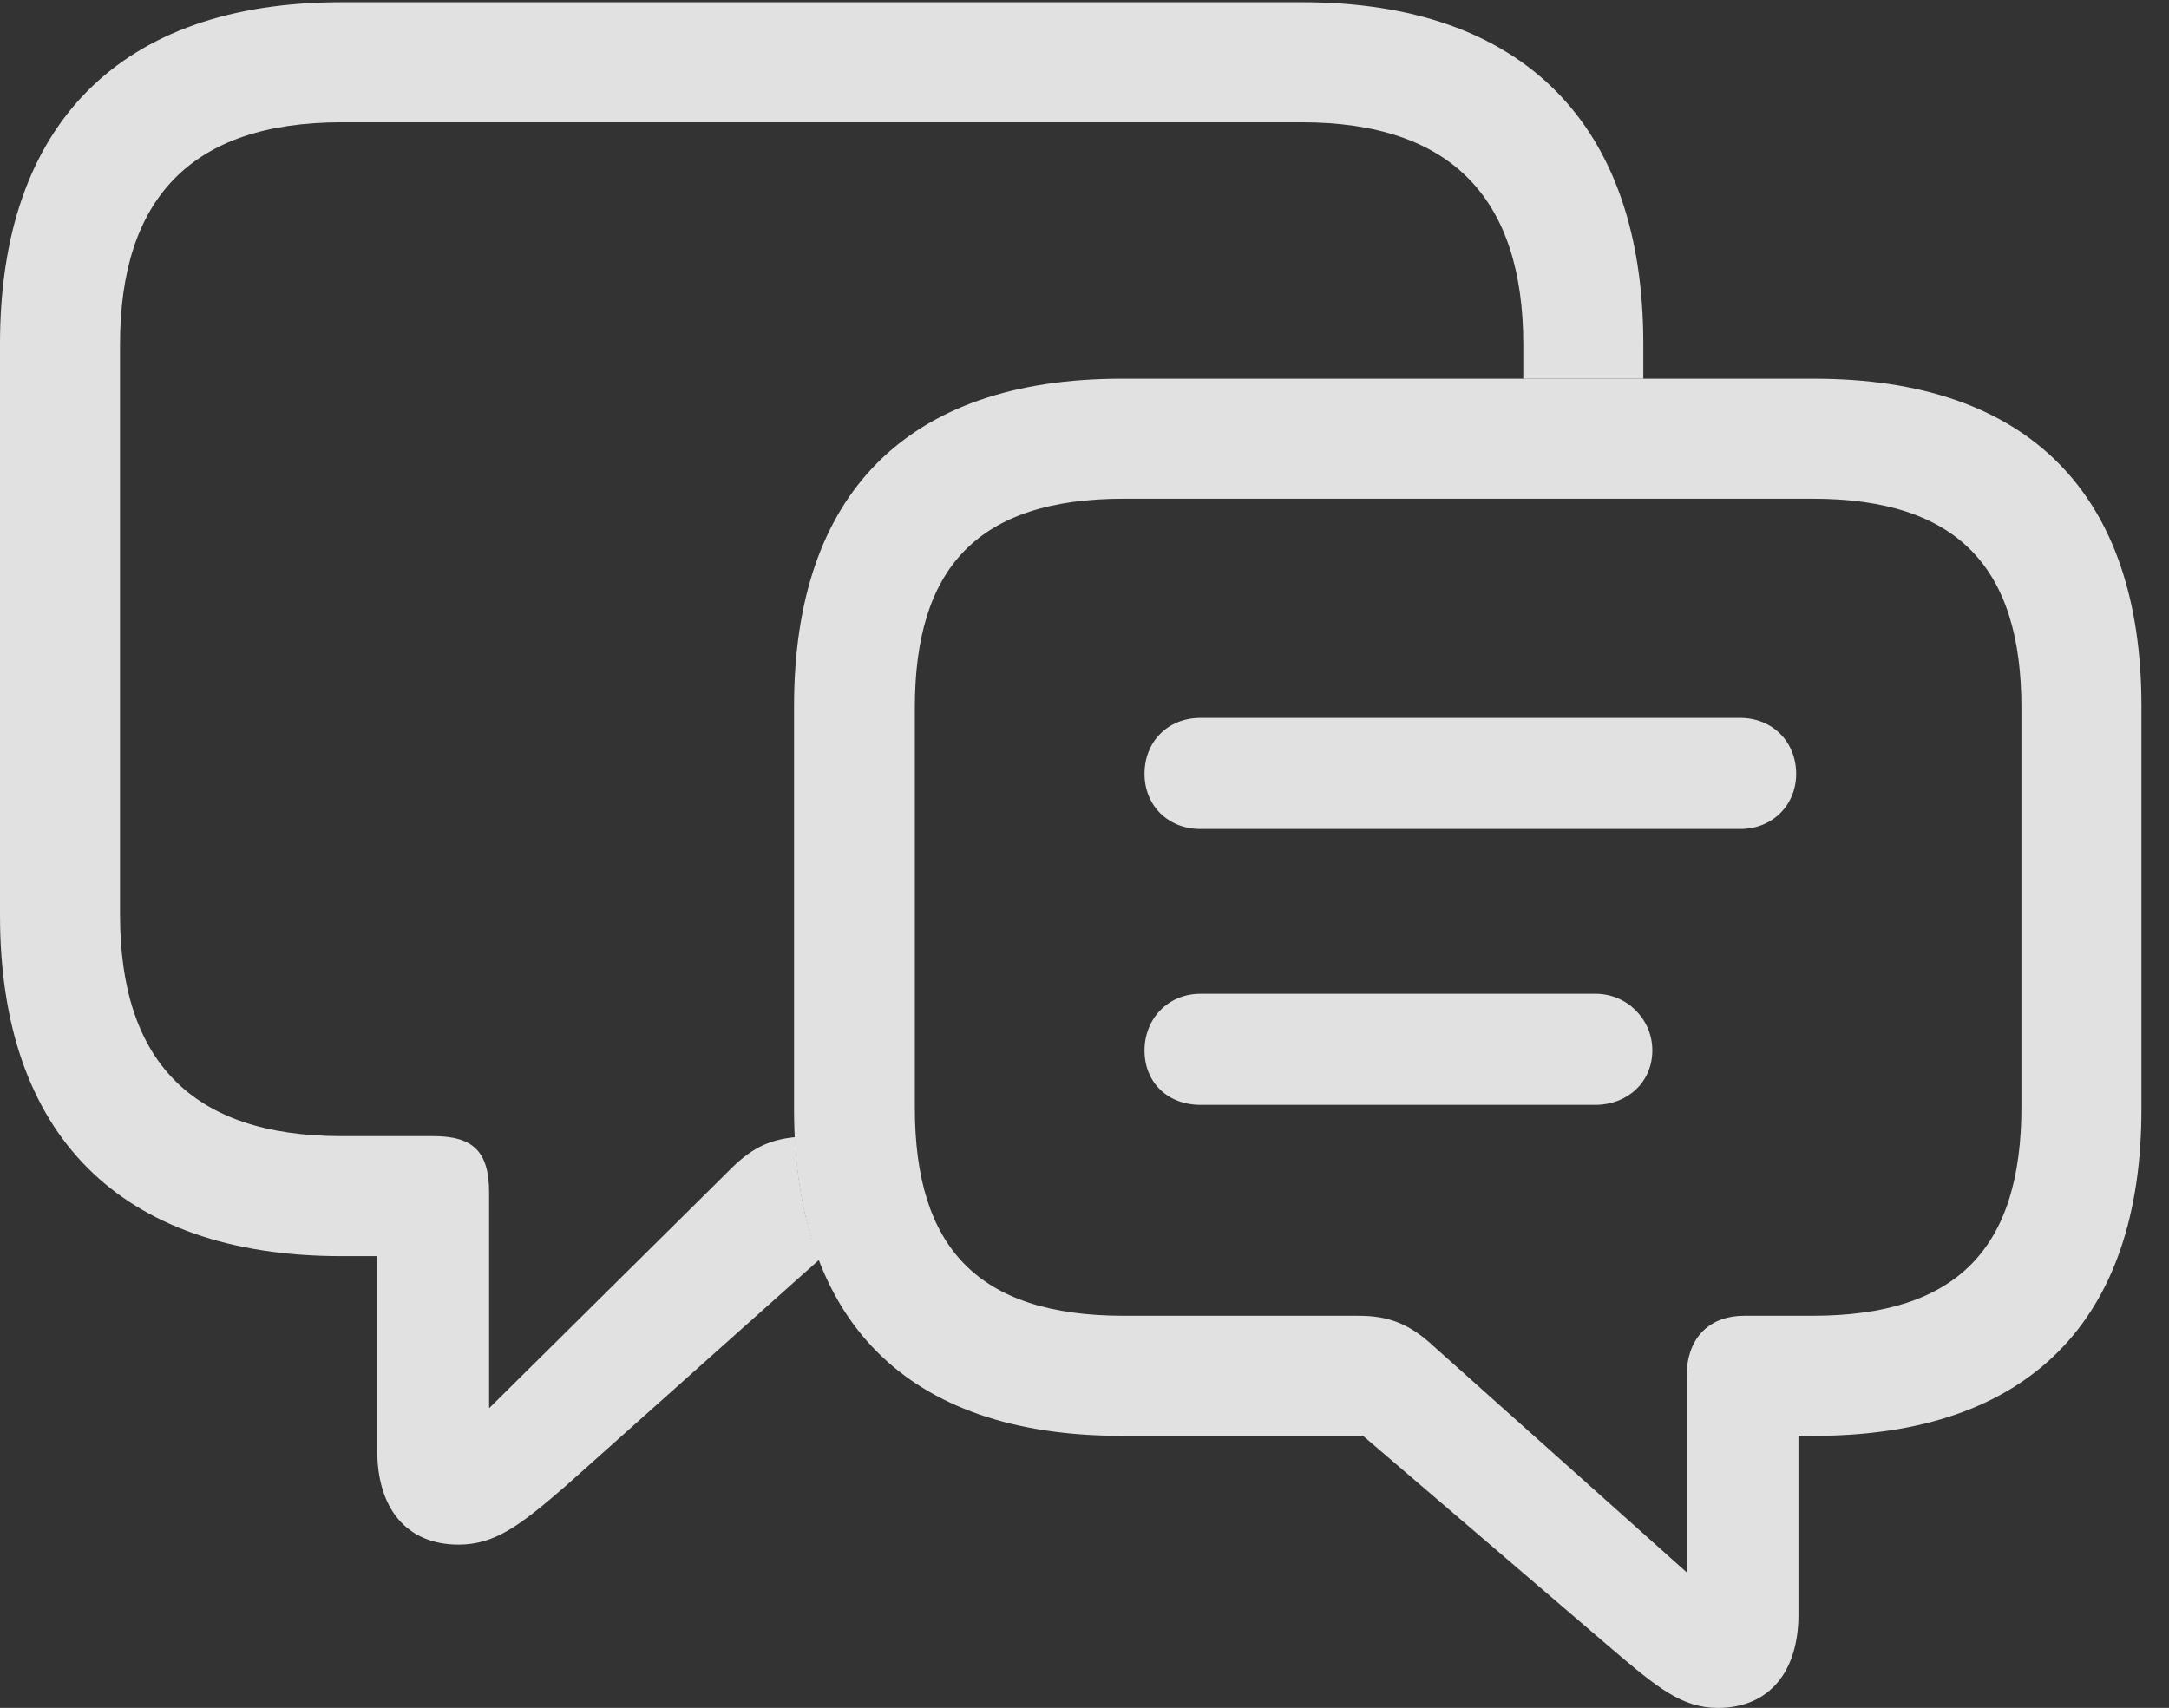 <?xml version="1.0" encoding="UTF-8"?>
<!--Generator: Apple Native CoreSVG 326-->
<!DOCTYPE svg
PUBLIC "-//W3C//DTD SVG 1.1//EN"
       "http://www.w3.org/Graphics/SVG/1.1/DTD/svg11.dtd">
<svg version="1.1" xmlns="http://www.w3.org/2000/svg" xmlns:xlink="http://www.w3.org/1999/xlink" viewBox="0 0 28.408 22.373">
 <rect x="0" y="0" width="28.408" height="22.373" fill="#333333" stroke="none"/>
 <g>
  <rect height="22.373" opacity="0" width="28.408" x="0" y="0"/>
  <path d="M21.523 4.502L21.523 4.961L19.951 4.961L19.951 4.512C19.951 2.607 19.014 1.602 17.051 1.602L4.473 1.602C2.5 1.602 1.572 2.607 1.572 4.512L1.572 11.982C1.572 13.887 2.5 14.883 4.473 14.883L5.674 14.883C6.201 14.883 6.406 15.088 6.406 15.625L6.406 18.447L9.531 15.352C9.825 15.05 10.057 14.932 10.413 14.896C10.44 15.502 10.545 16.038 10.728 16.503L7.412 19.463C6.816 19.98 6.484 20.234 6.006 20.234C5.322 20.234 4.941 19.756 4.941 19.004L4.941 16.455L4.473 16.455C1.562 16.455 0 14.854 0 11.992L0 4.502C0 1.641 1.562 0.029 4.473 0.029L17.051 0.029C19.961 0.029 21.523 1.641 21.523 4.502Z" fill="white" fill-opacity="0.85"/>
  <path d="M15.723 10.859L22.793 10.859C23.213 10.859 23.525 10.547 23.525 10.137C23.525 9.717 23.213 9.404 22.793 9.404L15.723 9.404C15.293 9.404 14.99 9.717 14.99 10.137C14.99 10.547 15.293 10.859 15.723 10.859ZM15.723 14.473L20.898 14.473C21.309 14.473 21.641 14.18 21.641 13.76C21.641 13.35 21.309 13.018 20.898 13.018L15.723 13.018C15.293 13.018 14.99 13.35 14.99 13.76C14.99 14.18 15.293 14.473 15.723 14.473ZM14.688 18.809L17.852 18.809L21.113 21.602C21.709 22.109 22.031 22.373 22.5 22.373C23.174 22.373 23.555 21.895 23.555 21.152L23.555 18.809L23.76 18.809C26.572 18.809 28.047 17.295 28.047 14.531L28.047 9.248C28.047 6.475 26.572 4.961 23.76 4.961L14.688 4.961C11.875 4.961 10.4 6.475 10.4 9.248L10.4 14.531C10.4 17.305 11.875 18.809 14.688 18.809ZM14.717 17.236C12.803 17.236 11.982 16.338 11.982 14.512L11.982 9.268C11.982 7.441 12.803 6.533 14.717 6.533L23.74 6.533C25.645 6.533 26.475 7.441 26.475 9.268L26.475 14.502C26.475 16.338 25.645 17.236 23.74 17.236L22.842 17.236C22.422 17.236 22.09 17.49 22.09 18.037L22.09 20.596L18.789 17.646C18.467 17.344 18.193 17.236 17.793 17.236Z" fill="white" fill-opacity="0.85"/>
 </g>
</svg>
